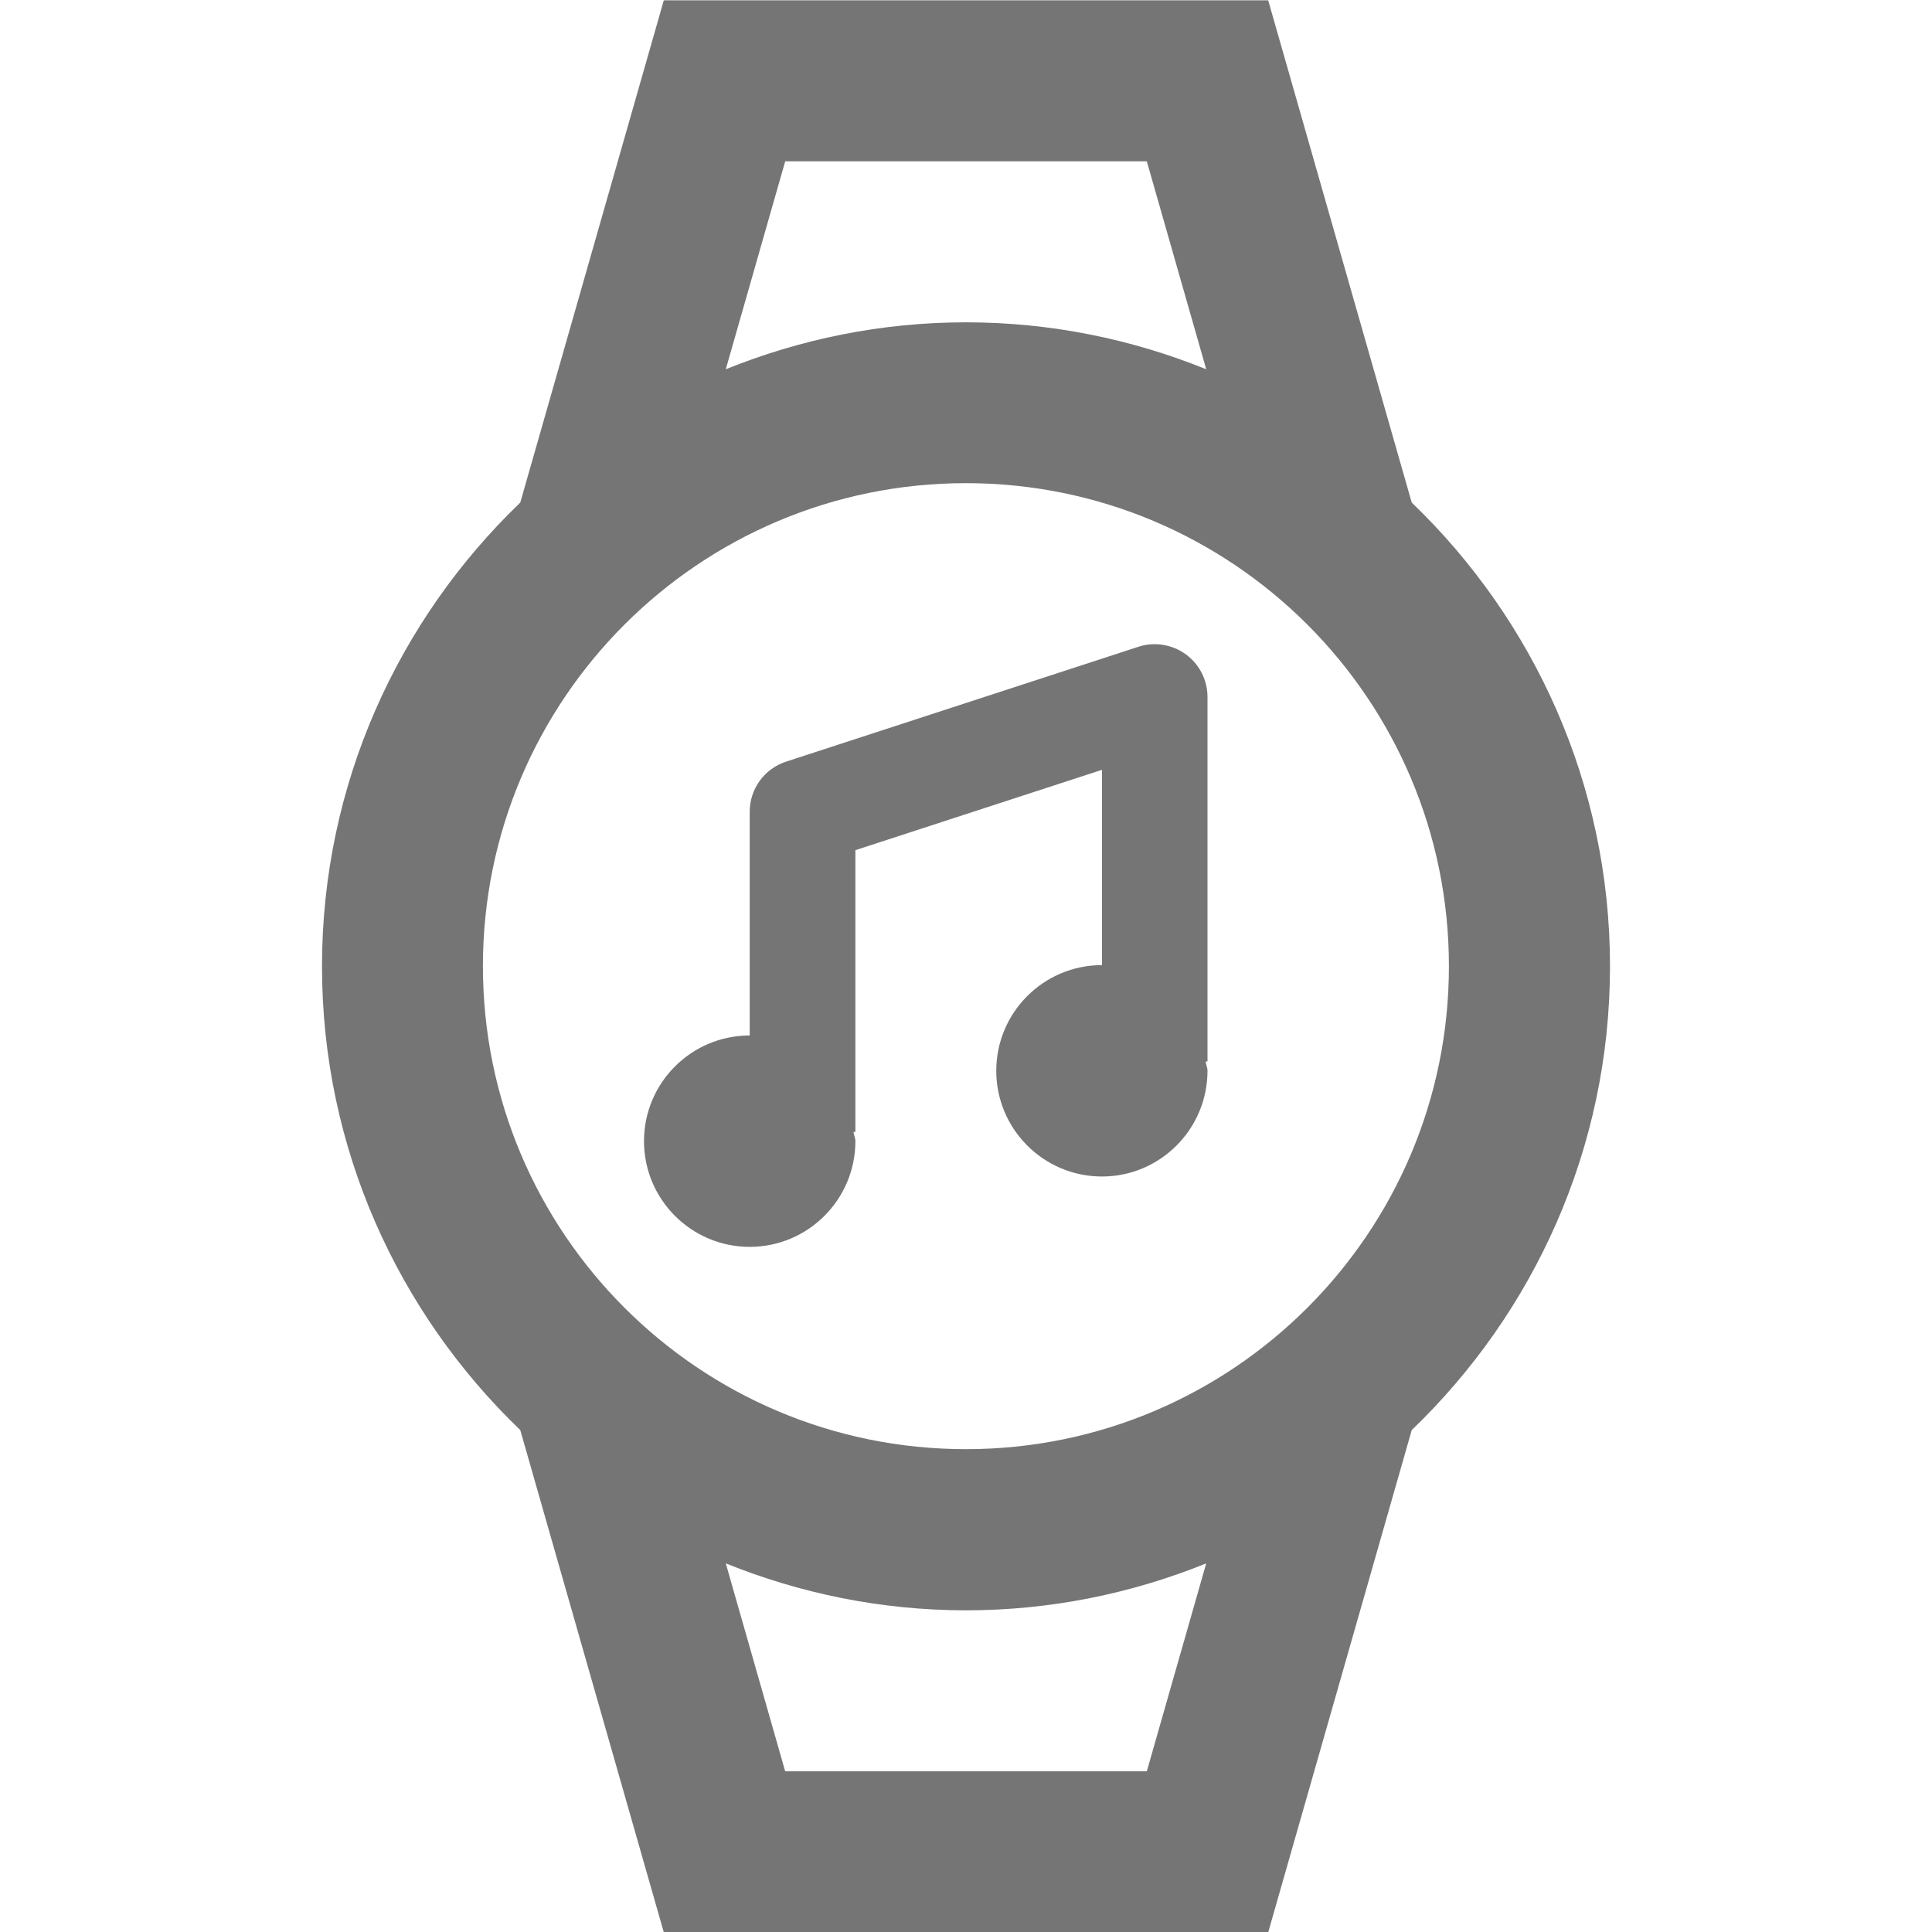 <?xml version="1.0" encoding="iso-8859-1"?>
<!-- Generator: Adobe Illustrator 16.0.0, SVG Export Plug-In . SVG Version: 6.00 Build 0)  -->
<!DOCTYPE svg PUBLIC "-//W3C//DTD SVG 1.1//EN" "http://www.w3.org/Graphics/SVG/1.1/DTD/svg11.dtd">
<svg version="1.1" xmlns="http://www.w3.org/2000/svg" xmlns:xlink="http://www.w3.org/1999/xlink" x="0px" y="0px" width="24px"
	 height="24px" viewBox="0 0 24 24" style="enable-background:new 0 0 24 24;" xml:space="preserve">
<g id="Frame_-_24px">
	<rect style="fill:none;" width="24" height="24"/>
</g>
<g id="Line_Icons">
	<g>
		<path style="fill:#757575;" d="M17.537,6.243l-1.783-6.239H8.246L6.463,6.243C4.948,7.699,4,9.741,4,12.004
			s0.948,4.305,2.463,5.761l1.783,6.239h7.508l1.783-6.239C19.052,16.309,20,14.267,20,12.004S19.052,7.699,17.537,6.243z
			 M9.754,2.004h4.492l0.738,2.583C14.061,4.214,13.055,4.004,12,4.004s-2.061,0.21-2.984,0.583L9.754,2.004z M14.246,22.004H9.754
			l-0.738-2.583c0.924,0.373,1.93,0.583,2.984,0.583s2.061-0.21,2.984-0.583L14.246,22.004z M11.999,18.002c-3.313,0-6-2.687-6-6
			s2.687-6,6-6s6,2.687,6,6S15.313,18.002,11.999,18.002z"/>
		<path style="fill:#757575;" d="M15,8.658c0-0.21-0.101-0.408-0.271-0.531c-0.171-0.123-0.391-0.158-0.589-0.092L9.766,9.461
			c-0.271,0.088-0.453,0.34-0.453,0.623v2.779C8.588,12.863,8,13.451,8,14.176c0,0.724,0.588,1.313,1.313,1.313
			s1.313-0.589,1.313-1.313c0-0.041-0.02-0.075-0.023-0.115h0.023v-3.5l3.063-0.998v2.426c-0.725,0-1.313,0.588-1.313,1.313
			c0,0.724,0.588,1.313,1.313,1.313S15,14.024,15,13.301c0-0.041-0.02-0.075-0.023-0.115H15V8.658z"/>
	</g>
</g>
</svg>
